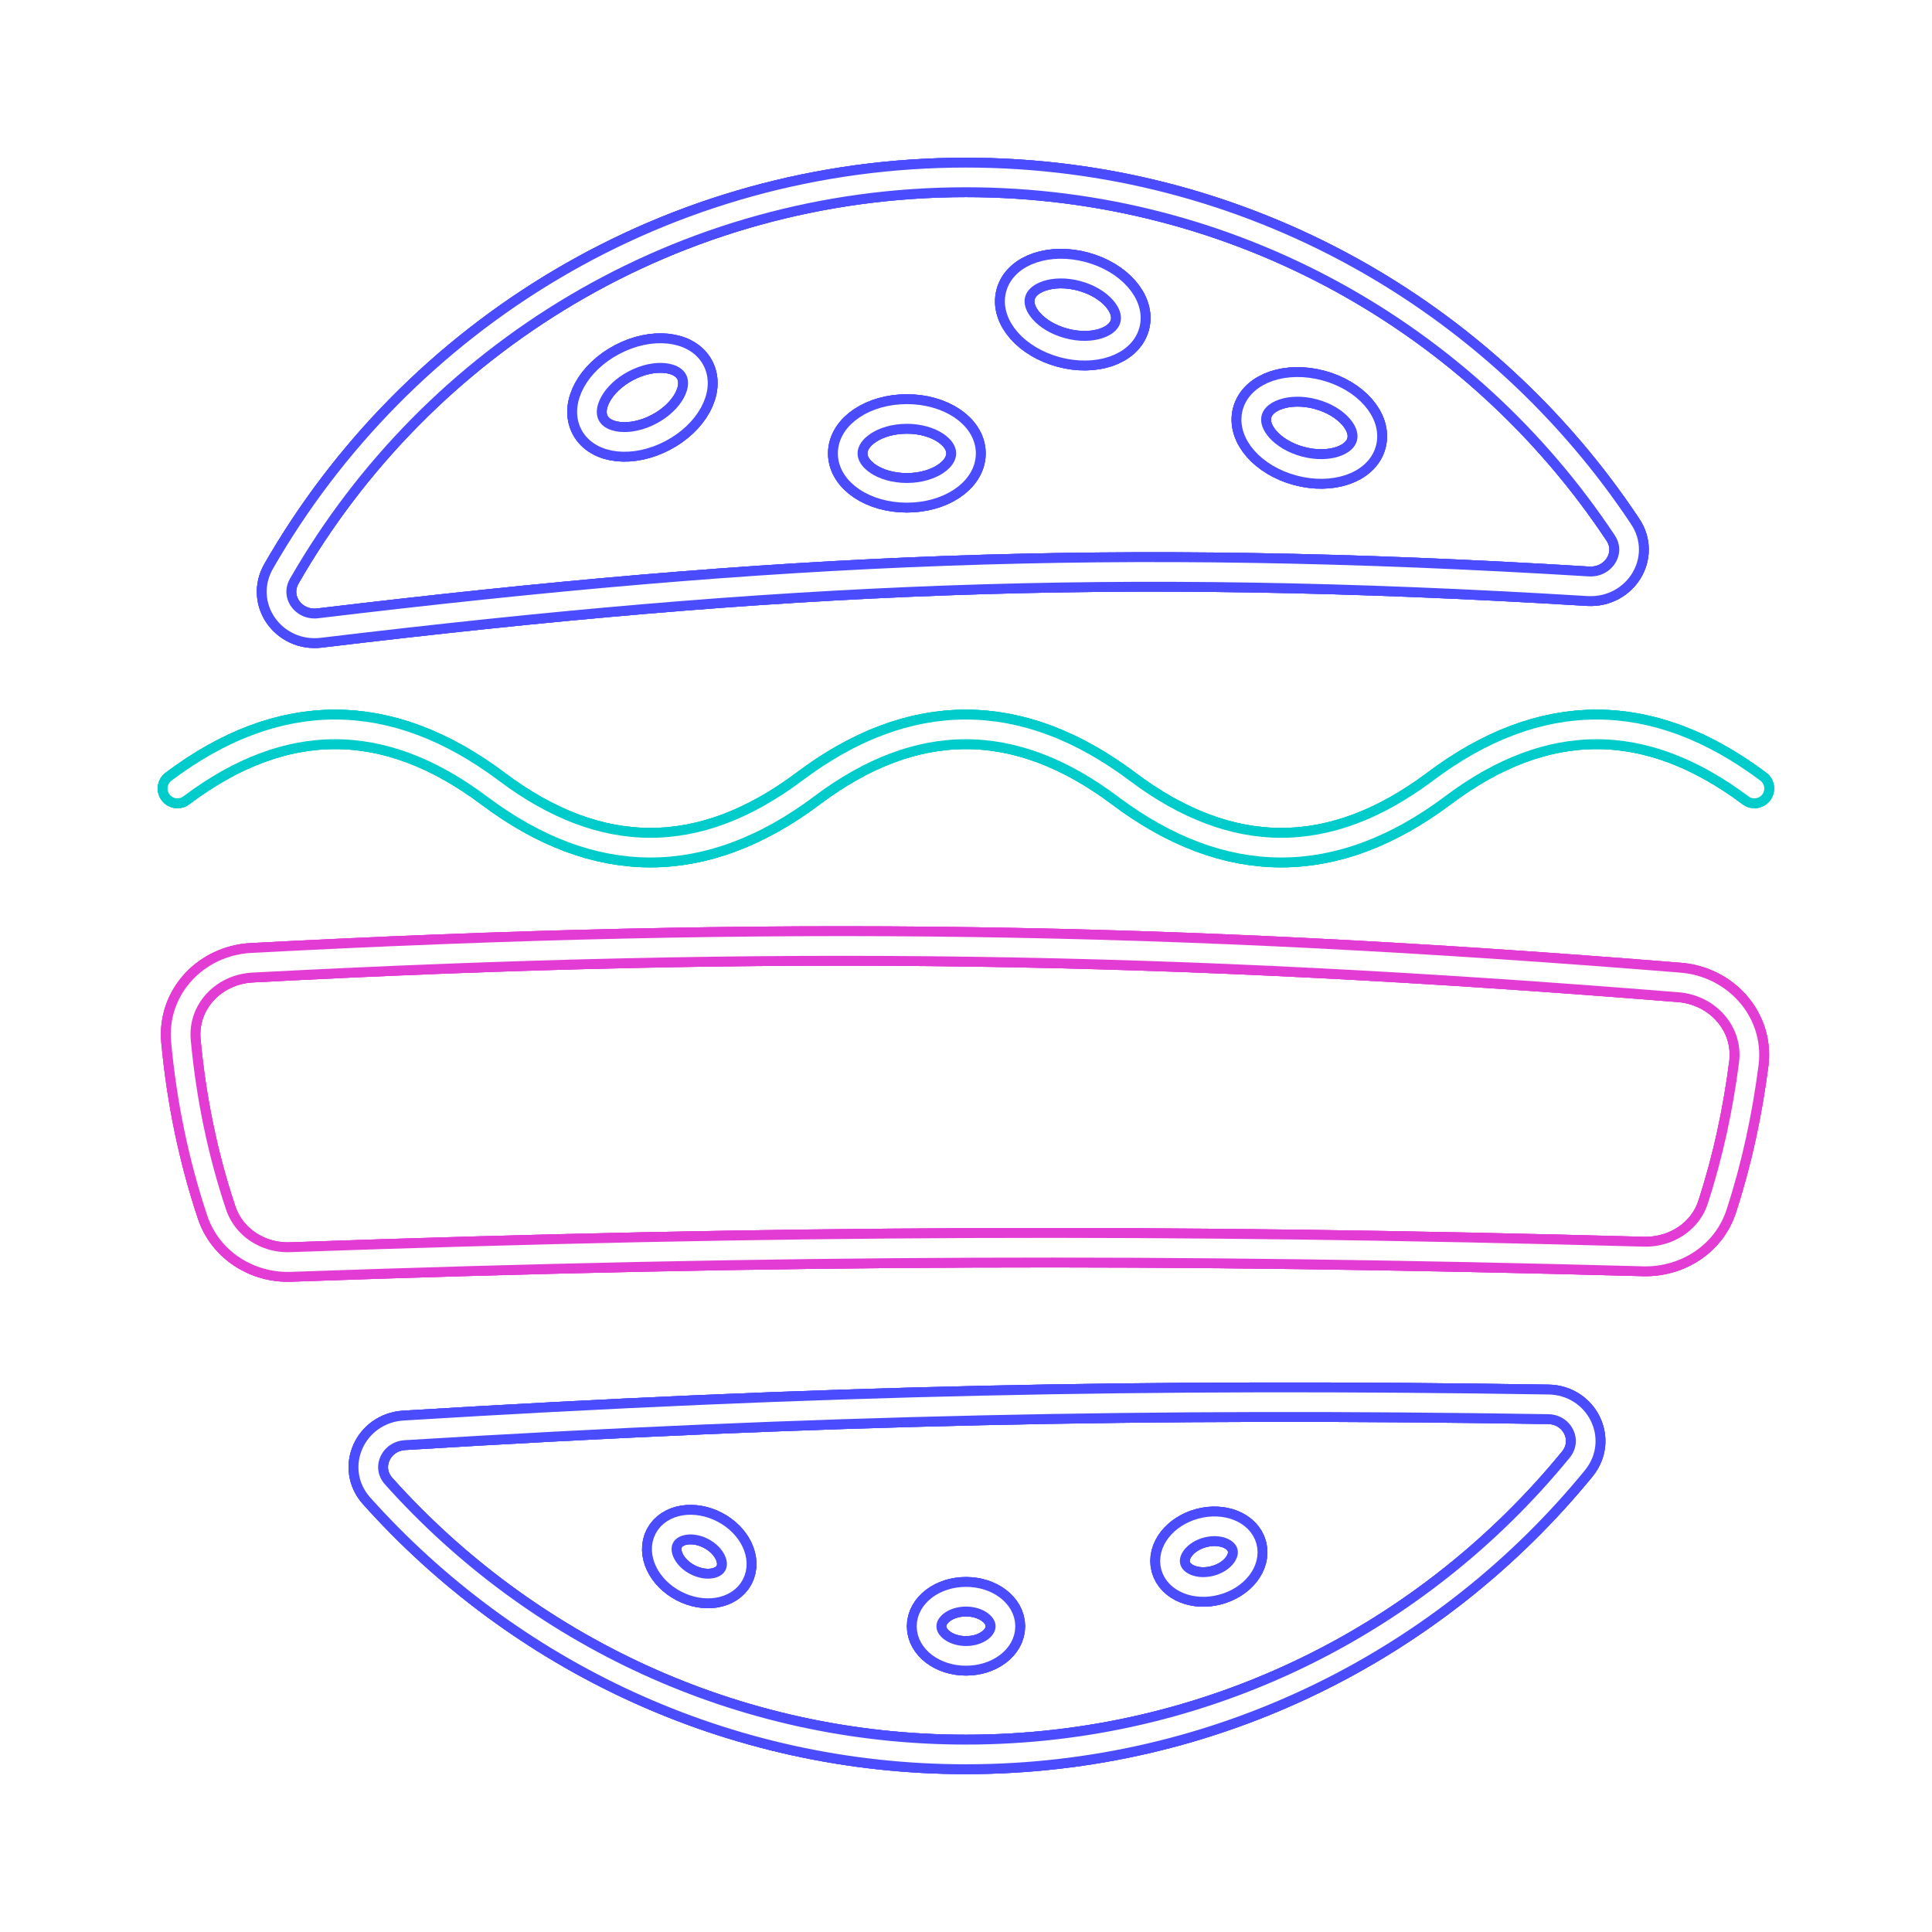 <svg width="49.004" height="49" viewBox="0 0 49.004 49" fill="none" xmlns="http://www.w3.org/2000/svg" xmlns:xlink="http://www.w3.org/1999/xlink">
	<desc>
			Created with Pixso.
	</desc>
	<defs>
		<filter id="filter_2_814_dd" x="2.501" y="0" width="43.344" height="49" filterUnits="userSpaceOnUse" color-interpolation-filters="sRGB">
			<feFlood flood-opacity="0" result="BackgroundImageFix"/>
			<feBlend mode="normal" in="SourceGraphic" in2="BackgroundImageFix" result="shape"/>
			<feGaussianBlur stdDeviation="1.333" result="effect_layerBlur_1"/>
		</filter>
		<filter id="filter_2_815_dd" x="2.501" y="0" width="43.344" height="49" filterUnits="userSpaceOnUse" color-interpolation-filters="sRGB">
			<feFlood flood-opacity="0" result="BackgroundImageFix"/>
			<feBlend mode="normal" in="SourceGraphic" in2="BackgroundImageFix" result="shape"/>
			<feGaussianBlur stdDeviation="1.333" result="effect_layerBlur_1"/>
		</filter>
		<filter id="filter_2_818_dd" x="0.083" y="19.5" width="48.792" height="17.013" filterUnits="userSpaceOnUse" color-interpolation-filters="sRGB">
			<feFlood flood-opacity="0" result="BackgroundImageFix"/>
			<feBlend mode="normal" in="SourceGraphic" in2="BackgroundImageFix" result="shape"/>
			<feGaussianBlur stdDeviation="1.333" result="effect_layerBlur_1"/>
		</filter>
		<filter id="filter_2_819_dd" x="0.083" y="19.5" width="48.792" height="17.013" filterUnits="userSpaceOnUse" color-interpolation-filters="sRGB">
			<feFlood flood-opacity="0" result="BackgroundImageFix"/>
			<feBlend mode="normal" in="SourceGraphic" in2="BackgroundImageFix" result="shape"/>
			<feGaussianBlur stdDeviation="1.333" result="effect_layerBlur_1"/>
		</filter>
		<filter id="filter_2_822_dd" x="0" y="14" width="49.004" height="12" filterUnits="userSpaceOnUse" color-interpolation-filters="sRGB">
			<feFlood flood-opacity="0" result="BackgroundImageFix"/>
			<feBlend mode="normal" in="SourceGraphic" in2="BackgroundImageFix" result="shape"/>
			<feGaussianBlur stdDeviation="1.333" result="effect_layerBlur_1"/>
		</filter>
		<filter id="filter_2_823_dd" x="0" y="14" width="49.004" height="12" filterUnits="userSpaceOnUse" color-interpolation-filters="sRGB">
			<feFlood flood-opacity="0" result="BackgroundImageFix"/>
			<feBlend mode="normal" in="SourceGraphic" in2="BackgroundImageFix" result="shape"/>
			<feGaussianBlur stdDeviation="1.333" result="effect_layerBlur_1"/>
		</filter>
		<filter id="filter_2_833_dd" x="10.391" y="2.315" width="28.789" height="44.185" filterUnits="userSpaceOnUse" color-interpolation-filters="sRGB">
			<feFlood flood-opacity="0" result="BackgroundImageFix"/>
			<feBlend mode="normal" in="SourceGraphic" in2="BackgroundImageFix" result="shape"/>
			<feGaussianBlur stdDeviation="1.333" result="effect_layerBlur_1"/>
		</filter>
		<filter id="filter_2_841_dd" x="10.391" y="2.315" width="28.789" height="44.185" filterUnits="userSpaceOnUse" color-interpolation-filters="sRGB">
			<feFlood flood-opacity="0" result="BackgroundImageFix"/>
			<feBlend mode="normal" in="SourceGraphic" in2="BackgroundImageFix" result="shape"/>
			<feGaussianBlur stdDeviation="1.333" result="effect_layerBlur_1"/>
		</filter>
	</defs>
	<g filter="url(#filter_2_814_dd)">
		<path id="burger" d="M39.27 35.62C40.06 35.63 40.51 36.51 40.01 37.13C36.34 41.62 30.76 44.5 24.5 44.5C18.57 44.5 13.24 41.91 9.58 37.82C9.05 37.23 9.46 36.33 10.25 36.28C20.71 35.64 29.16 35.46 39.27 35.62ZM8.1 15.93C7.32 16.02 6.75 15.23 7.14 14.55C10.59 8.54 17.07 4.5 24.5 4.5C31.45 4.5 37.58 8.04 41.16 13.43C41.6 14.08 41.08 14.91 40.29 14.87C28.2 14.13 19.67 14.54 8.1 15.93Z" stroke="#4C4CFF" stroke-opacity="1" stroke-width="1" stroke-linejoin="round"/>
	</g>
	<g filter="url(#filter_2_815_dd)">
		<path id="burger" d="M39.27 35.62C40.06 35.63 40.51 36.51 40.01 37.13C36.34 41.62 30.76 44.5 24.5 44.5C18.57 44.5 13.24 41.91 9.58 37.82C9.05 37.23 9.46 36.33 10.25 36.28C20.71 35.64 29.16 35.46 39.27 35.62ZM8.1 15.93C7.32 16.02 6.75 15.23 7.14 14.55C10.59 8.54 17.07 4.5 24.5 4.5C31.45 4.5 37.58 8.04 41.16 13.43C41.6 14.08 41.08 14.91 40.29 14.87C28.2 14.13 19.67 14.54 8.1 15.93Z" stroke="#4C4CFF" stroke-opacity="1" stroke-width="1" stroke-linejoin="round"/>
	</g>
	<path id="burger" d="M39.27 35.62C40.06 35.63 40.51 36.51 40.01 37.13C36.34 41.62 30.76 44.5 24.5 44.5C18.57 44.5 13.24 41.91 9.58 37.82C9.05 37.23 9.46 36.33 10.25 36.28C20.71 35.64 29.16 35.46 39.27 35.62ZM8.1 15.93C7.32 16.02 6.75 15.23 7.14 14.55C10.59 8.54 17.07 4.5 24.5 4.5C31.45 4.5 37.58 8.04 41.16 13.43C41.6 14.08 41.08 14.91 40.29 14.87C28.2 14.13 19.67 14.54 8.1 15.93Z" stroke="#4C4CFF" stroke-opacity="1" stroke-width="1" stroke-linejoin="round"/>
	<path id="burger" d="M39.27 35.62C40.06 35.63 40.51 36.51 40.01 37.13C36.34 41.62 30.76 44.5 24.5 44.5C18.57 44.5 13.24 41.91 9.58 37.82C9.05 37.23 9.46 36.33 10.25 36.28C20.71 35.64 29.16 35.46 39.27 35.62ZM8.1 15.93C7.32 16.02 6.75 15.23 7.14 14.55C10.59 8.54 17.07 4.5 24.5 4.5C31.45 4.5 37.58 8.04 41.16 13.43C41.6 14.08 41.08 14.91 40.29 14.87C28.2 14.13 19.67 14.54 8.1 15.93Z" stroke="#FFFFFF" stroke-opacity="1" stroke-width="0.5" stroke-linejoin="round"/>
	<g filter="url(#filter_2_818_dd)">
		<path id="burger" d="M42.61 24.92C43.67 25.01 44.48 25.91 44.36 26.96C44.2 28.21 43.94 29.42 43.56 30.59C43.31 31.39 42.53 31.89 41.69 31.87C29.56 31.54 19.88 31.57 7.37 32.01C6.53 32.04 5.75 31.54 5.49 30.74C5.03 29.36 4.73 27.91 4.59 26.41C4.49 25.35 5.32 24.48 6.38 24.42C19.68 23.72 29.73 23.88 42.61 24.92Z" stroke="#E33CD5" stroke-opacity="1" stroke-width="1" stroke-linejoin="round"/>
	</g>
	<g filter="url(#filter_2_819_dd)">
		<path id="burger" d="M42.61 24.92C43.67 25.01 44.48 25.91 44.36 26.96C44.2 28.21 43.94 29.42 43.56 30.59C43.31 31.39 42.53 31.89 41.69 31.87C29.56 31.54 19.88 31.57 7.37 32.01C6.53 32.04 5.75 31.54 5.49 30.74C5.03 29.36 4.73 27.91 4.59 26.41C4.49 25.35 5.32 24.48 6.38 24.42C19.68 23.72 29.73 23.88 42.61 24.92Z" stroke="#E33CD5" stroke-opacity="1" stroke-width="1" stroke-linejoin="round"/>
	</g>
	<path id="burger" d="M42.61 24.92C43.67 25.01 44.48 25.91 44.36 26.96C44.2 28.21 43.94 29.42 43.56 30.59C43.31 31.39 42.53 31.89 41.69 31.87C29.56 31.54 19.88 31.57 7.37 32.01C6.53 32.04 5.75 31.54 5.49 30.74C5.03 29.36 4.73 27.91 4.59 26.41C4.49 25.35 5.32 24.48 6.38 24.42C19.68 23.72 29.73 23.88 42.61 24.92Z" stroke="#E33CD5" stroke-opacity="1" stroke-width="1" stroke-linejoin="round"/>
	<path id="burger" d="M42.61 24.92C43.67 25.01 44.48 25.91 44.36 26.96C44.2 28.21 43.94 29.42 43.56 30.59C43.31 31.39 42.53 31.89 41.69 31.87C29.56 31.54 19.88 31.57 7.37 32.01C6.53 32.04 5.75 31.54 5.49 30.74C5.03 29.36 4.73 27.91 4.59 26.41C4.49 25.35 5.32 24.48 6.38 24.42C19.68 23.72 29.73 23.88 42.61 24.92Z" stroke="#FFFFFF" stroke-opacity="1" stroke-width="0.5" stroke-linejoin="round"/>
	<g filter="url(#filter_2_822_dd)">
		<path id="path" d="M4.5 20C7.16 18 9.83 18 12.5 20C15.16 22 17.83 22 20.5 20C23.16 18 25.83 18 28.5 20C31.16 22 33.83 22 36.5 20C39.16 18 41.83 18 44.5 20" stroke="#00CCCC" stroke-opacity="1" stroke-width="1" stroke-linejoin="round" stroke-linecap="round"/>
	</g>
	<g filter="url(#filter_2_823_dd)">
		<path id="path" d="M4.5 20C7.16 18 9.83 18 12.5 20C15.16 22 17.83 22 20.5 20C23.16 18 25.83 18 28.5 20C31.16 22 33.83 22 36.5 20C39.16 18 41.83 18 44.5 20" stroke="#00CCCC" stroke-opacity="1" stroke-width="1" stroke-linejoin="round" stroke-linecap="round"/>
	</g>
	<path id="path" d="M4.5 20C7.16 18 9.83 18 12.5 20C15.16 22 17.83 22 20.5 20C23.16 18 25.83 18 28.5 20C31.16 22 33.83 22 36.5 20C39.16 18 41.83 18 44.5 20" stroke="#00CCCC" stroke-opacity="1" stroke-width="1" stroke-linejoin="round" stroke-linecap="round"/>
	<path id="path" d="M4.5 20C7.16 18 9.83 18 12.5 20C15.16 22 17.83 22 20.5 20C23.16 18 25.83 18 28.5 20C31.16 22 33.83 22 36.5 20C39.16 18 41.83 18 44.5 20" stroke="#FFFFFF" stroke-opacity="1" stroke-width="0.5" stroke-linejoin="round" stroke-linecap="round"/>
	<g filter="url(#filter_2_833_dd)">
		<ellipse id="Ellipse" rx="1" ry="0.75" transform="matrix(0.885 0.465 0.465 -0.885 17.736 39.481)" stroke="#4C4CFF" stroke-opacity="1" stroke-width="1"/>
		<ellipse id="Ellipse" rx="1.5" ry="1" transform="matrix(0.966 0.259 -0.259 0.966 33.21 10.854)" stroke="#4C4CFF" stroke-opacity="1" stroke-width="1"/>
		<ellipse id="Ellipse" rx="1" ry="0.75" transform="matrix(0.966 -0.259 -0.259 -0.966 30.662 39.483)" stroke="#4C4CFF" stroke-opacity="1" stroke-width="1"/>
		<ellipse id="Ellipse" rx="1.5" ry="1" transform="matrix(-1 8.74228e-08 -8.74228e-08 -1 23.002 11.5)" stroke="#4C4CFF" stroke-opacity="1" stroke-width="1"/>
		<ellipse id="Ellipse" rx="1.5" ry="1" transform="matrix(0.966 0.259 -0.259 0.966 27.21 7.854)" stroke="#4C4CFF" stroke-opacity="1" stroke-width="1"/>
		<ellipse id="Ellipse" rx="1" ry="0.75" transform="matrix(1 0 0 -1 24.502 41.25)" stroke="#4C4CFF" stroke-opacity="1" stroke-width="1"/>
		<ellipse id="Ellipse" rx="1.5" ry="1" transform="matrix(0.885 -0.465 0.465 0.885 16.295 10.082)" stroke="#4C4CFF" stroke-opacity="1" stroke-width="1"/>
	</g>
	<g filter="url(#filter_2_841_dd)">
		<ellipse id="Ellipse" rx="1" ry="0.75" transform="matrix(0.885 0.465 0.465 -0.885 17.736 39.481)" stroke="#4C4CFF" stroke-opacity="1" stroke-width="1"/>
		<ellipse id="Ellipse" rx="1.5" ry="1" transform="matrix(0.966 0.259 -0.259 0.966 33.21 10.854)" stroke="#4C4CFF" stroke-opacity="1" stroke-width="1"/>
		<ellipse id="Ellipse" rx="1" ry="0.75" transform="matrix(0.966 -0.259 -0.259 -0.966 30.662 39.483)" stroke="#4C4CFF" stroke-opacity="1" stroke-width="1"/>
		<ellipse id="Ellipse" rx="1.5" ry="1" transform="matrix(-1 8.74228e-08 -8.74228e-08 -1 23.002 11.5)" stroke="#4C4CFF" stroke-opacity="1" stroke-width="1"/>
		<ellipse id="Ellipse" rx="1.5" ry="1" transform="matrix(0.966 0.259 -0.259 0.966 27.21 7.854)" stroke="#4C4CFF" stroke-opacity="1" stroke-width="1"/>
		<ellipse id="Ellipse" rx="1" ry="0.75" transform="matrix(1 0 0 -1 24.502 41.25)" stroke="#4C4CFF" stroke-opacity="1" stroke-width="1"/>
		<ellipse id="Ellipse" rx="1.5" ry="1" transform="matrix(0.885 -0.465 0.465 0.885 16.295 10.082)" stroke="#4C4CFF" stroke-opacity="1" stroke-width="1"/>
	</g>
	<ellipse id="Ellipse" rx="1" ry="0.75" transform="matrix(0.885 0.465 0.465 -0.885 17.736 39.481)" stroke="#4C4CFF" stroke-opacity="1" stroke-width="1"/>
	<ellipse id="Ellipse" rx="1.5" ry="1" transform="matrix(0.966 0.259 -0.259 0.966 33.21 10.854)" stroke="#4C4CFF" stroke-opacity="1" stroke-width="1"/>
	<ellipse id="Ellipse" rx="1" ry="0.75" transform="matrix(0.966 -0.259 -0.259 -0.966 30.662 39.483)" stroke="#4C4CFF" stroke-opacity="1" stroke-width="1"/>
	<ellipse id="Ellipse" rx="1.5" ry="1" transform="matrix(-1 8.74228e-08 -8.74228e-08 -1 23.002 11.5)" stroke="#4C4CFF" stroke-opacity="1" stroke-width="1"/>
	<ellipse id="Ellipse" rx="1.5" ry="1" transform="matrix(0.966 0.259 -0.259 0.966 27.21 7.854)" stroke="#4C4CFF" stroke-opacity="1" stroke-width="1"/>
	<ellipse id="Ellipse" rx="1" ry="0.75" transform="matrix(1 0 0 -1 24.502 41.25)" stroke="#4C4CFF" stroke-opacity="1" stroke-width="1"/>
	<ellipse id="Ellipse" rx="1.5" ry="1" transform="matrix(0.885 -0.465 0.465 0.885 16.295 10.082)" stroke="#4C4CFF" stroke-opacity="1" stroke-width="1"/>
	<ellipse id="Ellipse" rx="1" ry="0.75" transform="matrix(0.885 0.465 0.465 -0.885 17.736 39.481)" stroke="#FFFFFF" stroke-opacity="1" stroke-width="0.5"/>
	<ellipse id="Ellipse" rx="1.5" ry="1" transform="matrix(0.966 0.259 -0.259 0.966 33.21 10.854)" stroke="#FFFFFF" stroke-opacity="1" stroke-width="0.5"/>
	<ellipse id="Ellipse" rx="1" ry="0.75" transform="matrix(0.966 -0.259 -0.259 -0.966 30.662 39.483)" stroke="#FFFFFF" stroke-opacity="1" stroke-width="0.5"/>
	<ellipse id="Ellipse" rx="1.5" ry="1" transform="matrix(-1 8.74228e-08 -8.74228e-08 -1 23.002 11.5)" stroke="#FFFFFF" stroke-opacity="1" stroke-width="0.5"/>
	<ellipse id="Ellipse" rx="1.5" ry="1" transform="matrix(0.966 0.259 -0.259 0.966 27.21 7.854)" stroke="#FFFFFF" stroke-opacity="1" stroke-width="0.5"/>
	<ellipse id="Ellipse" rx="1" ry="0.75" transform="matrix(1 0 0 -1 24.502 41.25)" stroke="#FFFFFF" stroke-opacity="1" stroke-width="0.5"/>
	<ellipse id="Ellipse" rx="1.5" ry="1" transform="matrix(0.885 -0.465 0.465 0.885 16.295 10.082)" stroke="#FFFFFF" stroke-opacity="1" stroke-width="0.5"/>
</svg>

